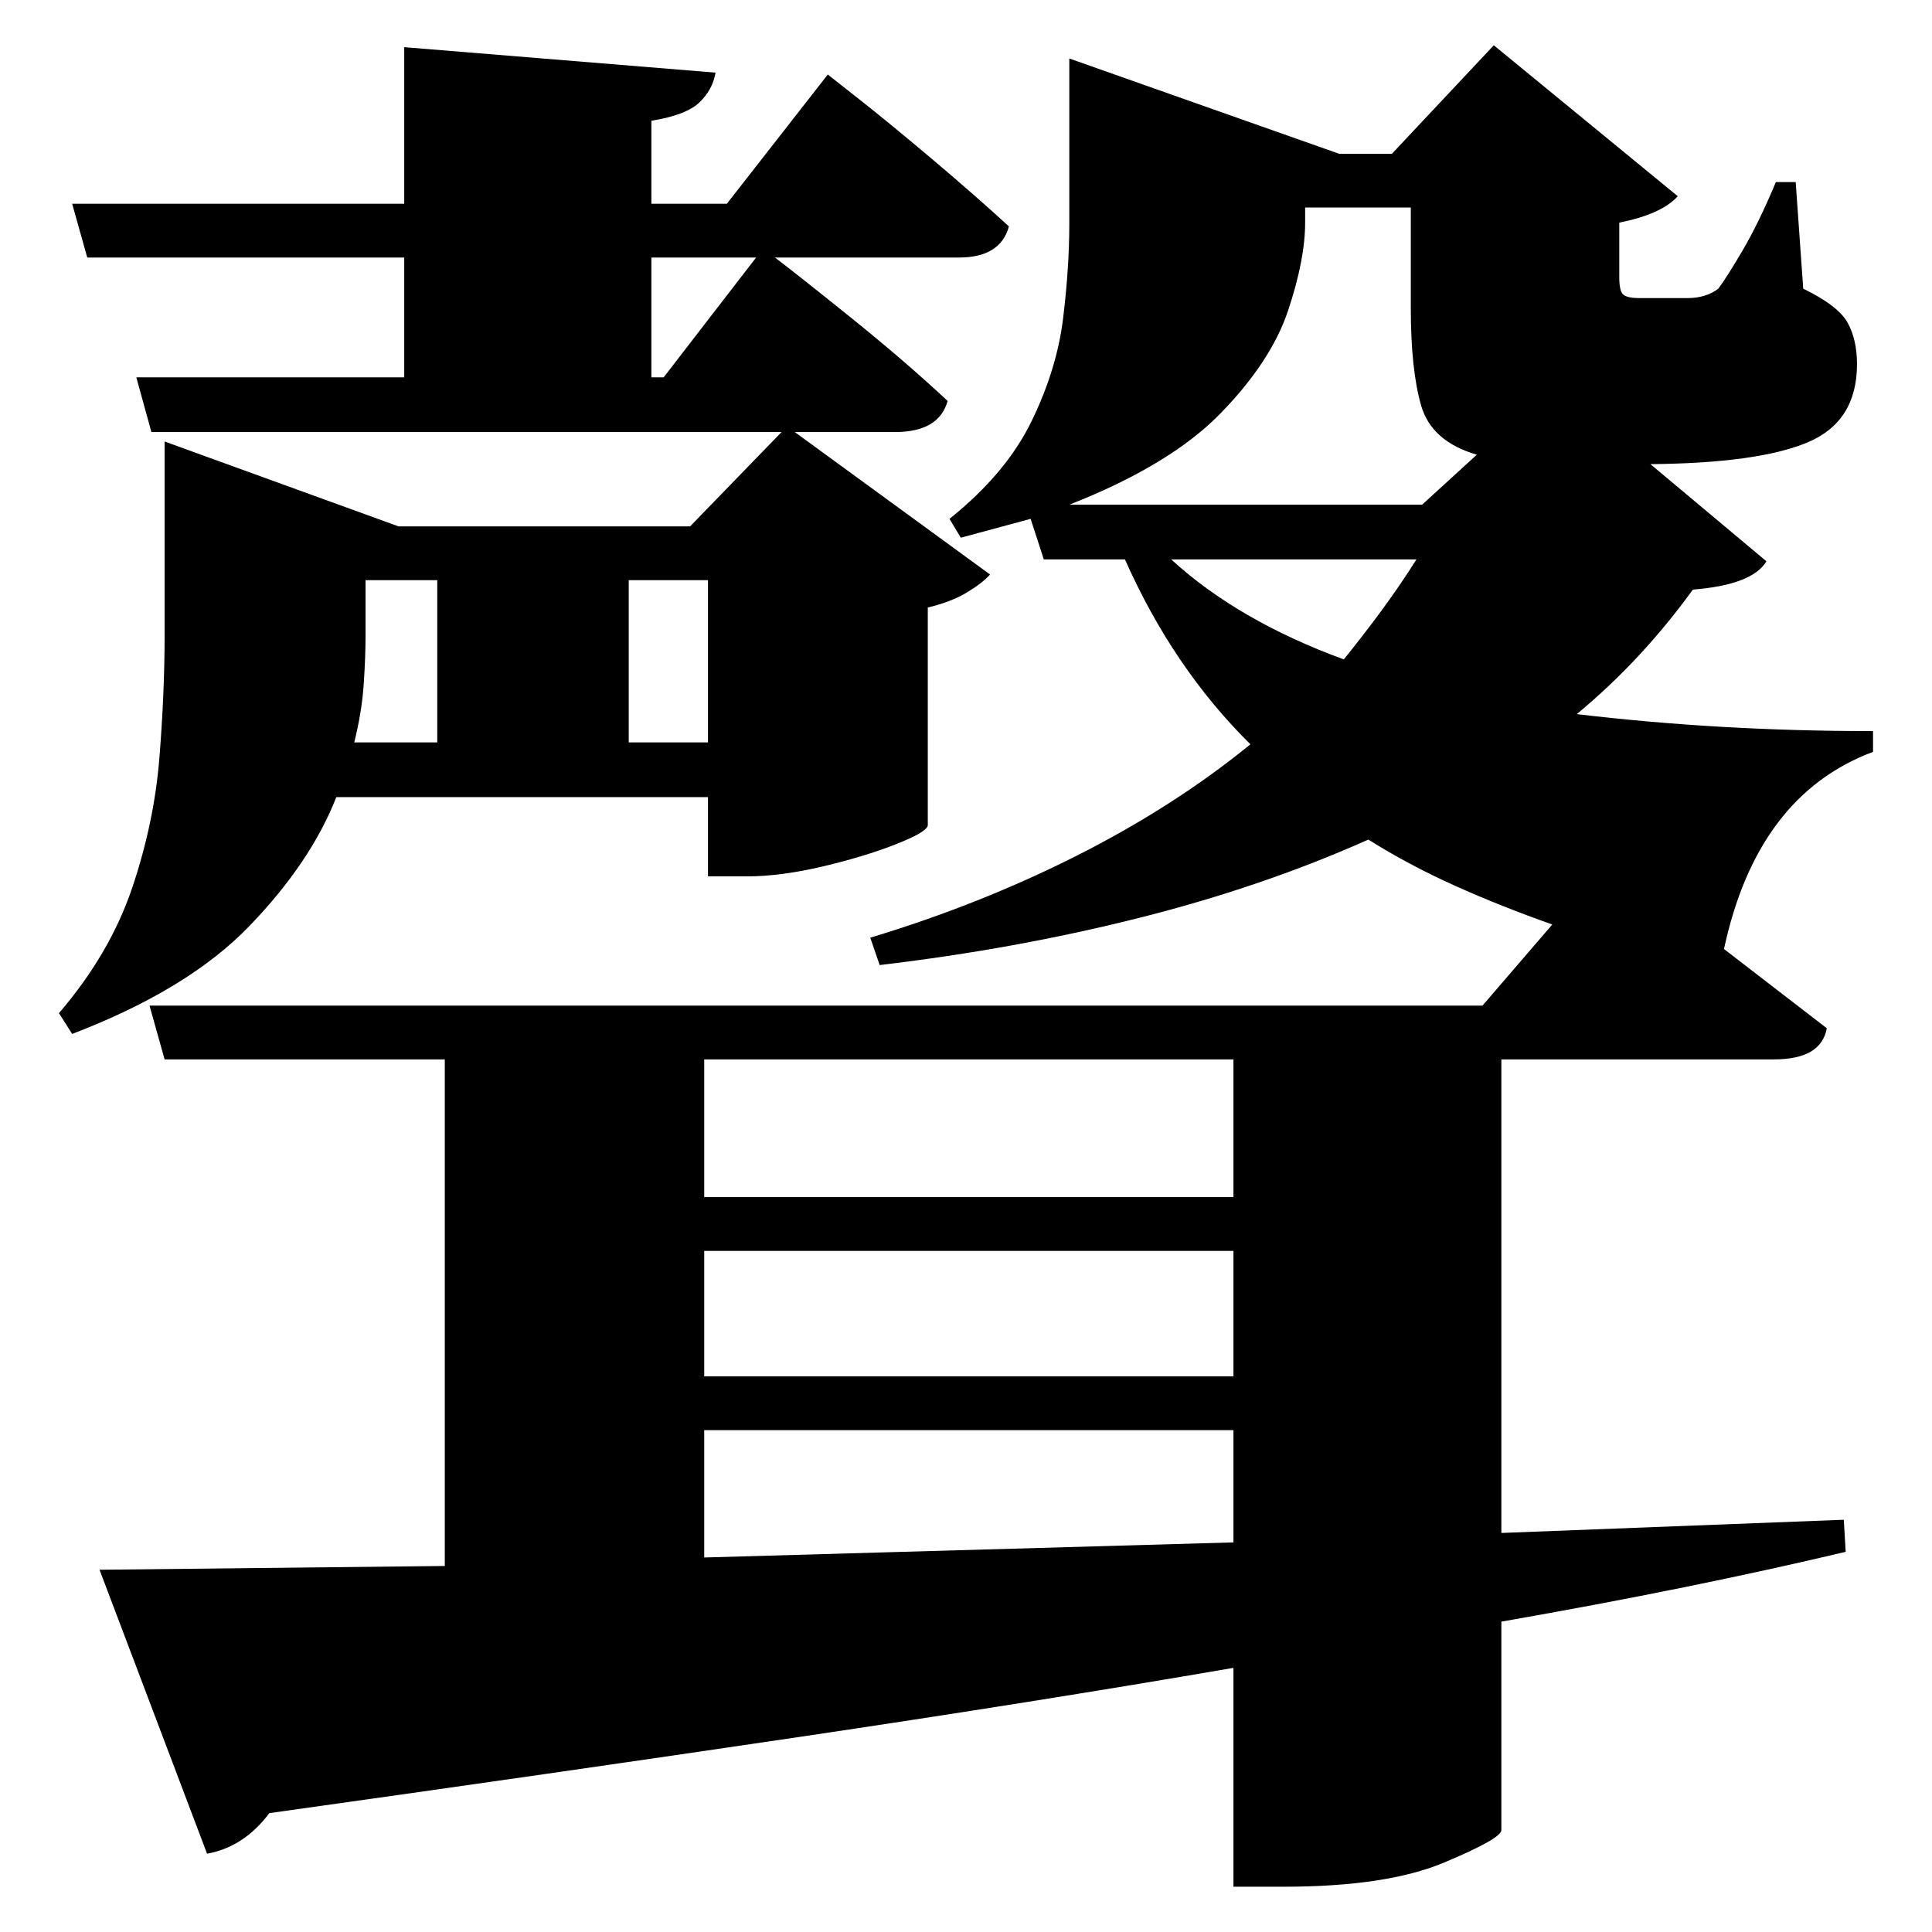 <?xml version="1.0" standalone="no"?>
<!DOCTYPE svg PUBLIC "-//W3C//DTD SVG 1.1//EN" "http://www.w3.org/Graphics/SVG/1.1/DTD/svg11.dtd" >
<svg xmlns="http://www.w3.org/2000/svg" xmlns:svg="http://www.w3.org/2000/svg" xmlns:xlink="http://www.w3.org/1999/xlink" viewBox="0 0 2048 2048" style=""><path d="M174.5 558.0V468.0L422.5 558.0H731.5L828.5 458.0H160.5L144.5 400.0H428.5V273.0H92.5L76.5 216.0H428.5V50.0L758.5 77.0Q755.5 95.0 741.5 108.5Q727.5 122.0 690.5 128.0V216.0H770.5L877.5 79.0Q877.5 79.0 910.5 105.0Q943.5 131.0 988.5 169.0Q1033.5 207.0 1069.5 240.0Q1060.5 273.0 1016.5 273.0H821.5Q846.5 292.0 903.0 337.5Q959.5 383.0 1004.5 425.0Q995.5 458.0 948.5 458.0H842.5L1049.5 609.0Q1041.5 618.0 1025.0 628.0Q1008.5 638.0 983.5 644.0V875.0Q982.5 882.0 949.5 895.0Q916.5 908.0 872.0 918.5Q827.5 929.0 791.5 929.0H750.5V845.0H356.5Q329.5 914.0 264.5 981.5Q199.5 1049.0 76.5 1096.0L62.5 1074.0Q116.5 1011.0 140.0 941.5Q163.5 872.0 169.0 803.0Q174.5 734.0 174.5 673.0ZM801.5 273.0H690.5V400.0H703.5ZM750.5 615.0H666.5V787.0H750.5ZM387.5 615.0V673.0Q387.5 697.0 385.5 726.0Q383.5 755.0 375.5 787.0H463.5V615.0ZM1383.5 220.0V236.0Q1383.5 275.0 1365.5 329.0Q1347.5 383.0 1294.0 438.0Q1240.5 493.0 1133.5 535.0H1507.5L1565.5 482.0Q1517.5 468.0 1506.5 430.0Q1495.5 392.0 1495.5 326.0V220.0ZM105.5 1664.0 471.5 1660.0V1123.0H174.5L158.5 1066.0H1571.5L1645.5 980.0Q1591.5 961.0 1542.5 939.0Q1493.5 917.0 1450.5 890.0Q1338.5 940.0 1207.5 973.0Q1076.5 1006.0 932.5 1023.0L922.5 994.0Q1038.5 959.0 1141.5 907.0Q1244.5 855.0 1325.5 789.0Q1243.5 708.0 1192.5 593.0H1106.5L1092.5 550.0L1018.5 570.0L1006.5 550.0Q1066.5 502.0 1093.5 446.5Q1120.5 391.0 1127.0 337.0Q1133.5 283.0 1133.5 238.0V62.0L1419.5 163.0H1475.5L1583.5 48.0L1778.5 208.0Q1761.5 227.0 1716.5 236.0V294.0Q1716.5 309.0 1721.0 312.5Q1725.5 316.0 1737.5 316.0H1763.5Q1770.5 316.0 1777.0 316.0Q1783.5 316.0 1788.5 316.0Q1808.5 316.0 1821.5 306.0Q1830.5 294.0 1847.5 265.0Q1864.5 236.0 1882.5 193.0H1903.5L1911.5 306.0Q1948.5 324.0 1958.5 342.0Q1968.5 360.0 1968.5 386.0Q1968.5 447.0 1916.0 469.0Q1863.5 491.0 1749.5 492.0L1872.5 595.0Q1857.5 620.0 1794.5 625.0Q1768.5 661.0 1738.0 694.0Q1707.5 727.0 1671.5 757.0Q1822.5 775.0 1985.5 775.0V797.0Q1862.5 843.0 1827.5 1006.0L1936.5 1090.0Q1930.5 1123.0 1880.5 1123.0H1591.5V1625.0L1954.5 1611.0L1956.5 1645.0Q1876.5 1664.0 1785.5 1682.5Q1694.5 1701.0 1591.5 1719.0V1940.0Q1591.5 1949.0 1530.5 1974.5Q1469.5 2000.0 1360.5 2000.0H1307.5V1768.0Q1098.5 1804.0 845.5 1841.5Q592.5 1879.0 285.5 1922.0Q258.5 1958.0 219.5 1965.0ZM1241.5 593.0Q1312.5 658.0 1424.5 699.0Q1445.5 673.0 1465.0 646.5Q1484.5 620.0 1501.5 593.0ZM746.5 1326.0V1459.0H1307.5V1326.0ZM746.5 1269.0H1307.5V1123.0H746.5ZM746.5 1516.0V1651.0L1307.5 1635.0V1516.0Z" fill="black"></path></svg>